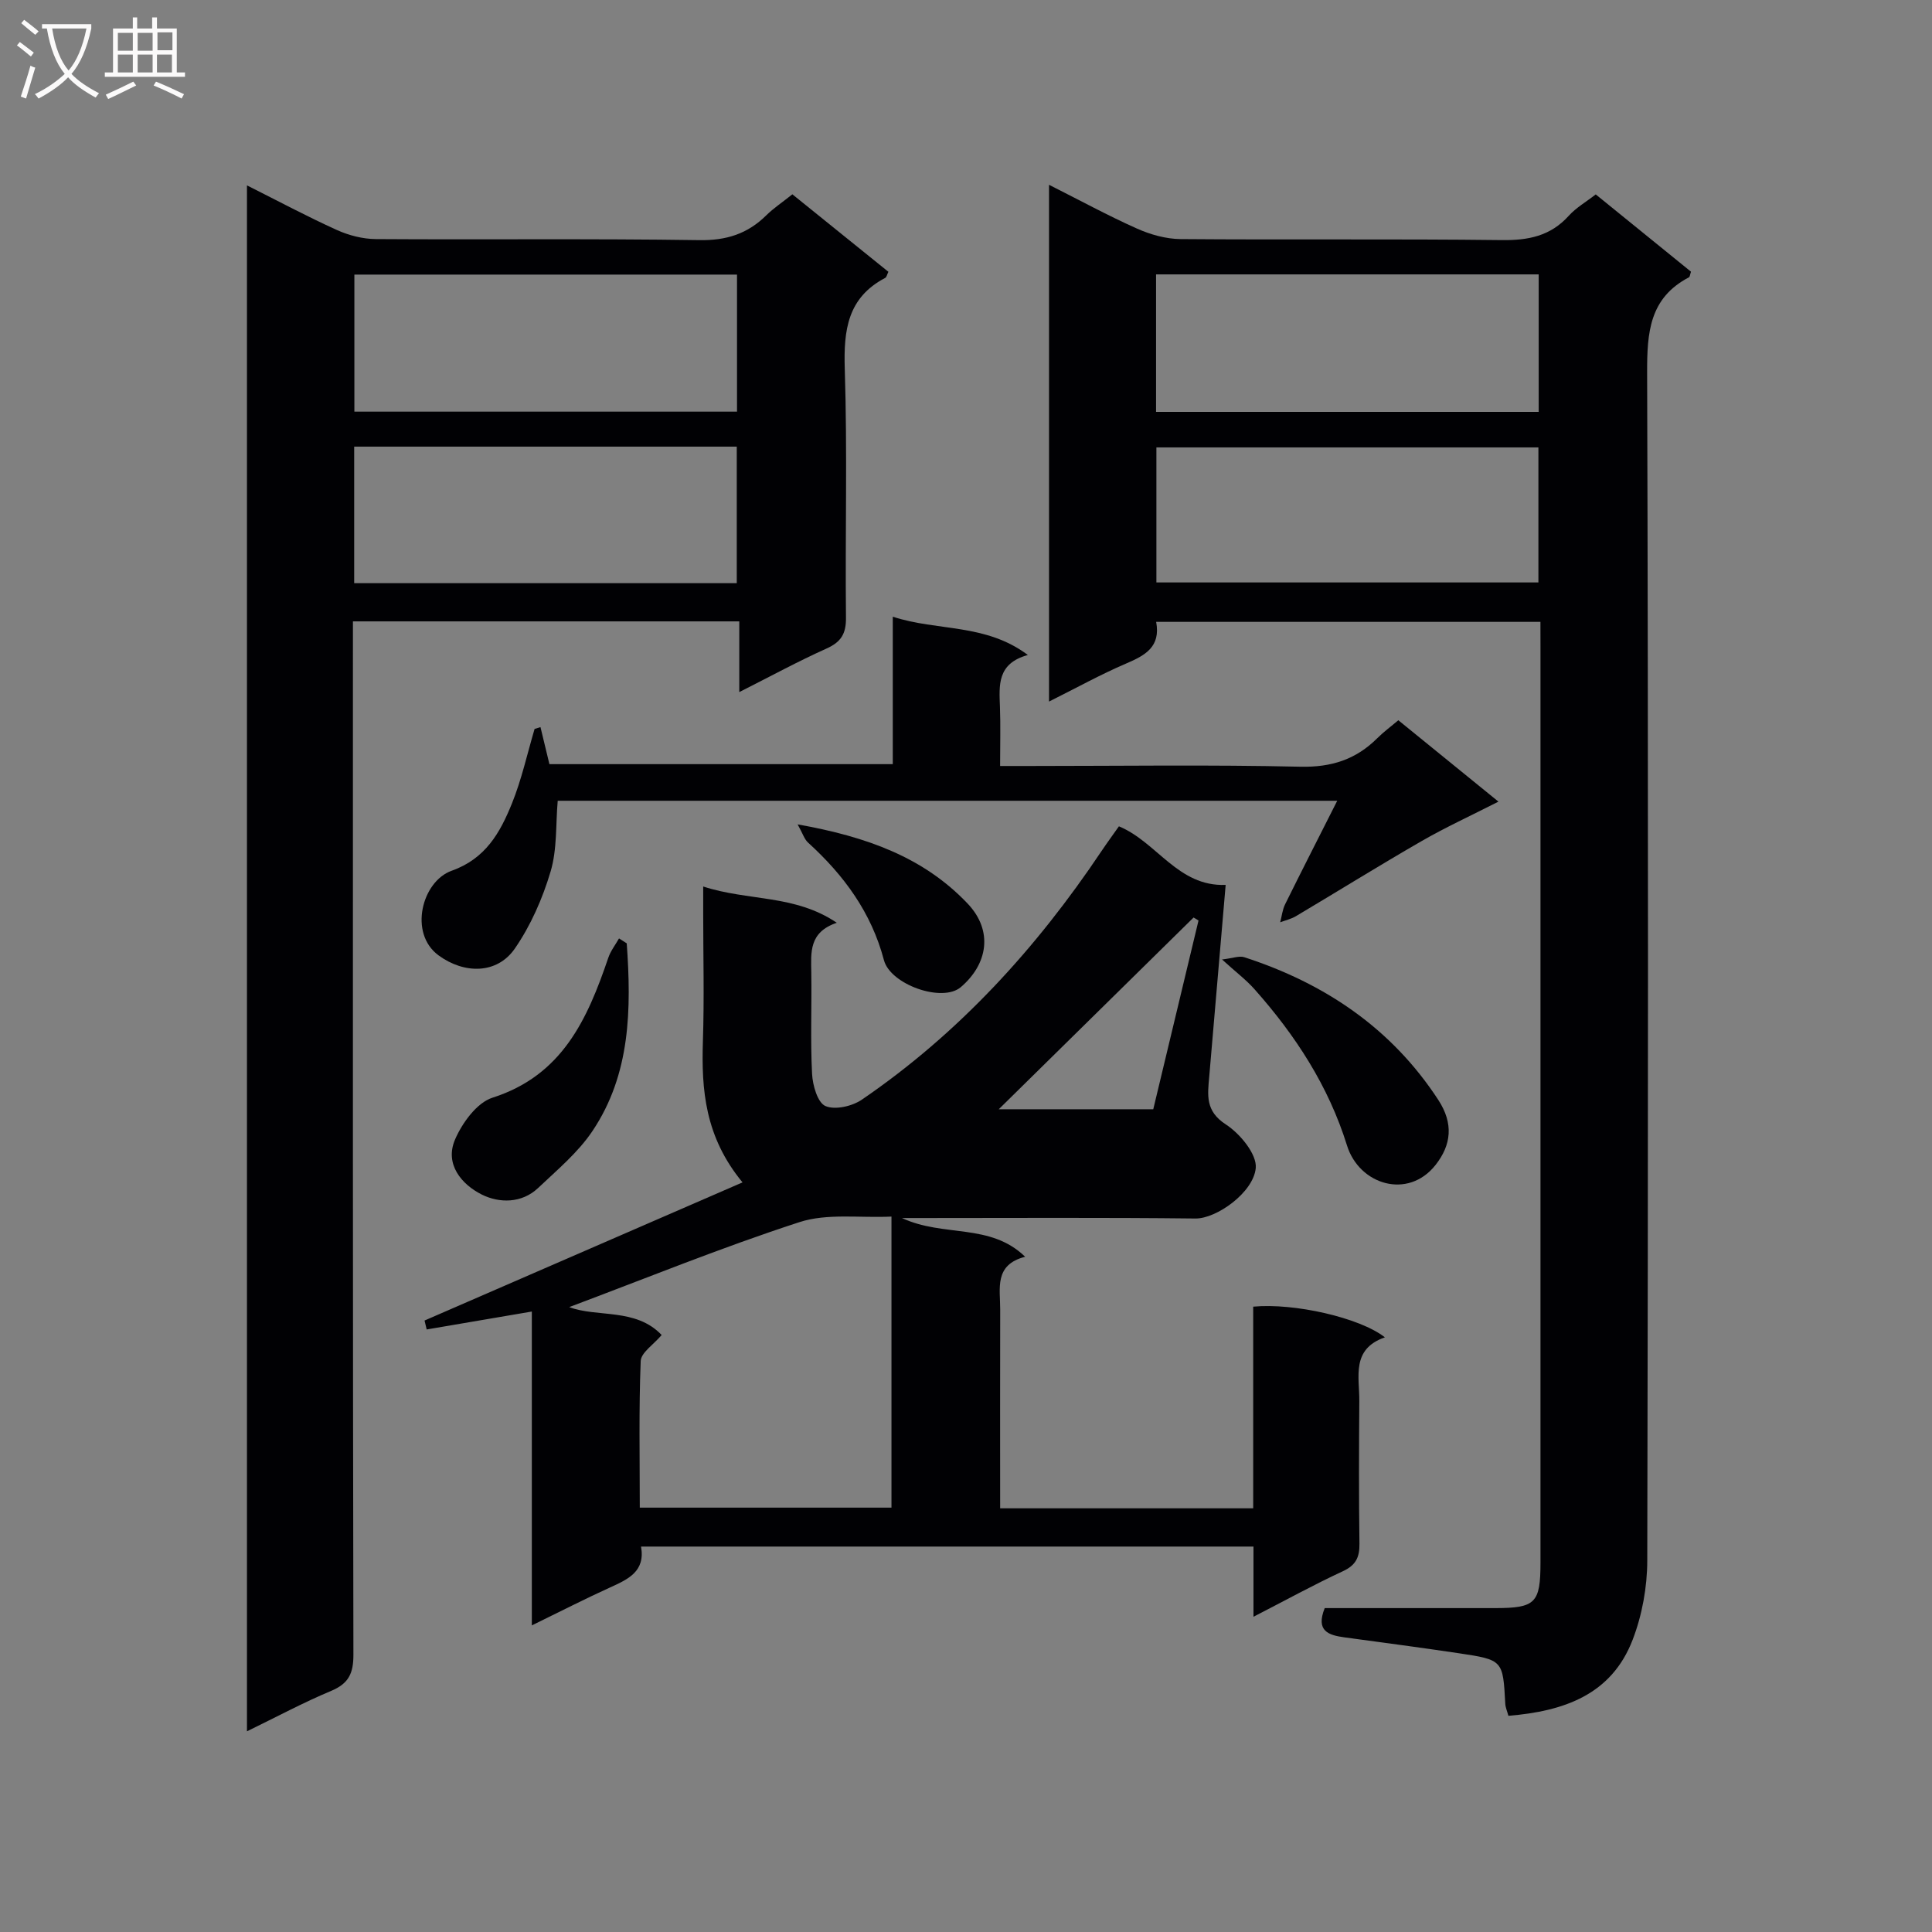 <svg enable-background="new 0 0 400 400" viewBox="0 0 400 400" xmlns="http://www.w3.org/2000/svg"><rect x="0" y="0" width="400" height="400" fill="#808080" stroke="none"/><g fill="#010104"><path d="m318.93 128.75c-26.64 0-52.88 0-79.56 0 .97 5.17-2.26 6.93-6.18 8.61-5.31 2.27-10.38 5.09-16 7.89 0-35.88 0-71.08 0-106.99 6.38 3.21 12.19 6.38 18.22 9.07 2.78 1.24 5.98 2.14 9 2.17 22.16.18 44.33-.06 66.49.21 5.5.07 10.08-.82 13.88-5.02 1.53-1.7 3.62-2.89 5.6-4.44 6.67 5.41 13.23 10.73 19.72 16-.2.58-.22 1.06-.43 1.17-8.17 4.28-8.67 11.4-8.65 19.7.26 81.99.21 163.97.03 245.96-.01 5.5-1.06 11.3-3.03 16.42-4.39 11.42-14.29 14.8-25.72 15.74-.26-.97-.61-1.73-.65-2.5-.48-9.01-.46-9.08-9.59-10.45-7.88-1.18-15.79-2.21-23.69-3.29-3.28-.45-6.02-1.28-4.1-6.06 11.62 0 23.42.01 35.22 0 8.43 0 9.45-1.03 9.45-9.46 0-63.16 0-126.31 0-189.47-.01-1.65-.01-3.28-.01-5.26zm-79.58-43.47h79.22c0-9.67 0-19.04 0-28.47-26.59 0-52.82 0-79.22 0zm.07 35.31h79.09c0-9.65 0-18.88 0-27.96-26.64 0-52.86 0-79.09 0z"/><path d="m259.52 334.73c0-5.48 0-9.91 0-14.53-42.49 0-84.44 0-126.8 0 .92 5.15-2.66 6.76-6.4 8.46-5.24 2.38-10.36 5.01-16.21 7.86 0-21.91 0-43.13 0-64.98-7.63 1.3-14.7 2.5-21.77 3.71-.15-.62-.29-1.23-.44-1.85 21.67-9.41 43.34-18.82 65.83-28.6-7.78-9.43-8.53-19.17-8.2-29.29.29-8.82.06-17.66.06-26.49 0-1.61 0-3.21 0-5.48 9.34 3.05 18.93 1.61 27.66 7.51-5.8 1.96-5.34 6.14-5.28 10.29.11 7-.2 14.01.16 20.99.12 2.37 1.14 5.95 2.76 6.66 1.99.87 5.55.05 7.55-1.32 20.05-13.7 36.12-31.32 49.58-51.41 1.19-1.77 2.45-3.49 3.64-5.18 7.92 3.29 12.19 12.51 22.1 12.13-1.13 13.25-2.26 26.47-3.4 39.68-.33 3.8-.86 7.13 3.42 9.9 2.95 1.91 6.49 6.19 6.21 9.06-.5 5.08-8.16 10.48-12.48 10.43-18.99-.22-37.99-.1-56.98-.1-.83 0-1.66 0-3.79 0 8.66 4.04 18.23.96 25.51 8.02-6.47 1.65-5.16 6.57-5.17 10.92-.04 13.62-.01 27.24-.01 41.16h52.39c0-14.04 0-27.93 0-41.75 8.48-.8 22.06 2.27 27.27 6.35-7.02 2.44-5.26 8.17-5.3 13.22-.07 9.83-.11 19.66.03 29.49.04 2.83-.74 4.48-3.46 5.73-5.98 2.77-11.76 5.96-18.48 9.41zm-141.67-64.11c5.76 2.19 13.77.12 19.14 5.78-1.67 1.98-4.27 3.64-4.34 5.39-.4 10.08-.19 20.18-.19 30.35h52.11c0-20.17 0-39.89 0-60.26-6.63.31-13.31-.72-19.05 1.15-16.19 5.26-32 11.72-47.67 17.59zm130.29-80.04c-.34-.21-.68-.41-1.02-.62-13.53 13.31-27.05 26.62-40.34 39.7h31.99c3.16-13.16 6.27-26.12 9.37-39.08z"/><path d="m153.06 128.65c-27.09 0-53.19 0-79.99 0v5.99c0 69.31-.04 138.62.1 207.93.01 3.87-.97 5.99-4.61 7.51-5.76 2.41-11.28 5.38-17.43 8.37 0-106.94 0-213.09 0-320.07 6.55 3.29 12.49 6.47 18.62 9.24 2.48 1.12 5.36 1.86 8.06 1.88 22.33.15 44.66-.12 66.98.22 5.6.09 9.98-1.31 13.85-5.13 1.52-1.5 3.34-2.7 5.41-4.36 6.66 5.37 13.23 10.67 19.88 16.04-.26.51-.35 1.11-.68 1.28-7.78 4.09-8.6 10.8-8.35 18.83.55 17.14.07 34.32.25 51.48.04 3.35-1.01 5.06-4.04 6.42-5.89 2.64-11.57 5.74-18.05 9.01 0-5.07 0-9.59 0-14.64zm-.47-43.42c0-9.61 0-18.87 0-28.38-26.58 0-52.92 0-79.22 0v28.38zm-.05 7.24c-26.75 0-52.85 0-79.21 0v28.27h79.21c0-9.49 0-18.72 0-28.27z"/><path d="m111.9 150.54c.59 2.43 1.17 4.85 1.85 7.67h71.09c0-10.07 0-19.99 0-30.53 9.28 3.05 19.13 1.32 27.97 7.93-6.43 1.77-5.94 6.3-5.78 10.79.14 3.82.03 7.64.03 12.19h6.15c18.66 0 37.33-.28 55.99.15 6.44.15 11.53-1.49 15.97-5.92 1.28-1.28 2.77-2.37 4.34-3.7 6.69 5.44 13.26 10.78 20.73 16.85-5.75 2.93-10.97 5.32-15.93 8.18-8.75 5.04-17.33 10.38-26.01 15.54-.98.58-2.16.85-3.25 1.26.33-1.25.46-2.6 1.02-3.73 3.42-6.92 6.93-13.79 10.79-21.43-54.49 0-107.86 0-161.39 0-.43 4.9-.1 10.02-1.47 14.63-1.66 5.59-4.11 11.19-7.41 15.97-3.68 5.33-10.48 5.3-15.79 1.41-6.24-4.57-3.44-15.33 2.71-17.52 7.05-2.51 10.03-7.9 12.46-13.88 2.02-4.98 3.18-10.31 4.71-15.48.41-.13.81-.25 1.22-.38z"/><path d="m253.01 198.65c2.22-.25 3.56-.81 4.6-.47 16.64 5.4 30.47 14.68 40.17 29.54 3.2 4.9 2.71 9.33-.58 13.49-5.69 7.2-15.78 4.08-18.31-4.03-3.85-12.36-10.67-22.81-19.13-32.34-1.72-1.95-3.84-3.54-6.75-6.19z"/><path d="m129.76 195.31c.96 13.56.82 27.05-7.1 38.86-2.98 4.45-7.3 8.05-11.25 11.79-3.42 3.24-8.1 3.14-11.66 1.36-4.17-2.08-7.74-6.29-5.54-11.39 1.48-3.44 4.51-7.62 7.74-8.66 14.48-4.62 19.67-16.27 23.99-28.97.48-1.42 1.47-2.68 2.22-4.01.54.34 1.07.68 1.6 1.02z"/><path d="m165.14 170.68c14.33 2.55 26.08 6.81 35.18 16.38 5.4 5.68 4.15 12.59-1.4 17.32-3.85 3.27-14.58-.55-15.91-5.59-2.6-9.86-8.3-17.61-15.7-24.33-.77-.69-1.09-1.85-2.17-3.78z"/></g><path d="m6.4 11.7c-1-.8-1.9-1.6-2.9-2.3l.6-.7c.9.7 1.9 1.4 2.9 2.2zm-2.1 8.3c.7-2.1 1.4-4.2 2-6.4.2.1.6.3 1 .4-.7 2.3-1.3 4.4-1.9 6.4zm3-12.8c-1.1-.9-2.1-1.7-2.9-2.4l.6-.7c1 .8 2 1.5 3 2.4zm1.4-1.3v-.9h10.2v.9c-.9 4.2-2.3 7.3-4.1 9.4 1.3 1.4 3.2 2.7 5.7 4-.2.2-.4.5-.7.9-2.5-1.4-4.4-2.7-5.7-4.2-1.4 1.5-3.5 3-6.1 4.4 0 0 0 0-.1-.1-.3-.4-.5-.7-.7-.8 2.7-1.3 4.7-2.8 6.2-4.2-1.8-2.2-3-5.3-3.7-9.4zm9.2 0h-7.1c.6 3.8 1.7 6.7 3.4 8.7 1.7-2 2.9-4.8 3.7-8.7z" fill="#fbfafa"/><path d="m31.6 3.6h.9v2.3h4.1v9.1h1.7v.9h-16.6v-.9h1.7v-9.1h4.1v-2.3h.9v2.3h3.1v-2.3zm-4 13.3.6.8c-1.9.9-3.8 1.9-5.8 2.8-.2-.3-.3-.6-.5-.9 2-.9 3.9-1.8 5.7-2.7zm-3.2-10.1v3.7h3.1v-3.7zm0 4.5v3.7h3.1v-3.7zm4.1-4.5v3.7h3.1v-3.7zm0 4.5v3.7h3.1v-3.7zm9.1 9.1c-2.1-1.1-4.1-2-5.8-2.7l.5-.8c2.2.9 4.1 1.8 5.8 2.6zm-1.9-13.7h-3.1v3.7h3.1v-3.6zm-3.2 4.6v3.7h3.1v-3.7z" fill="#fbfafa"/></svg>